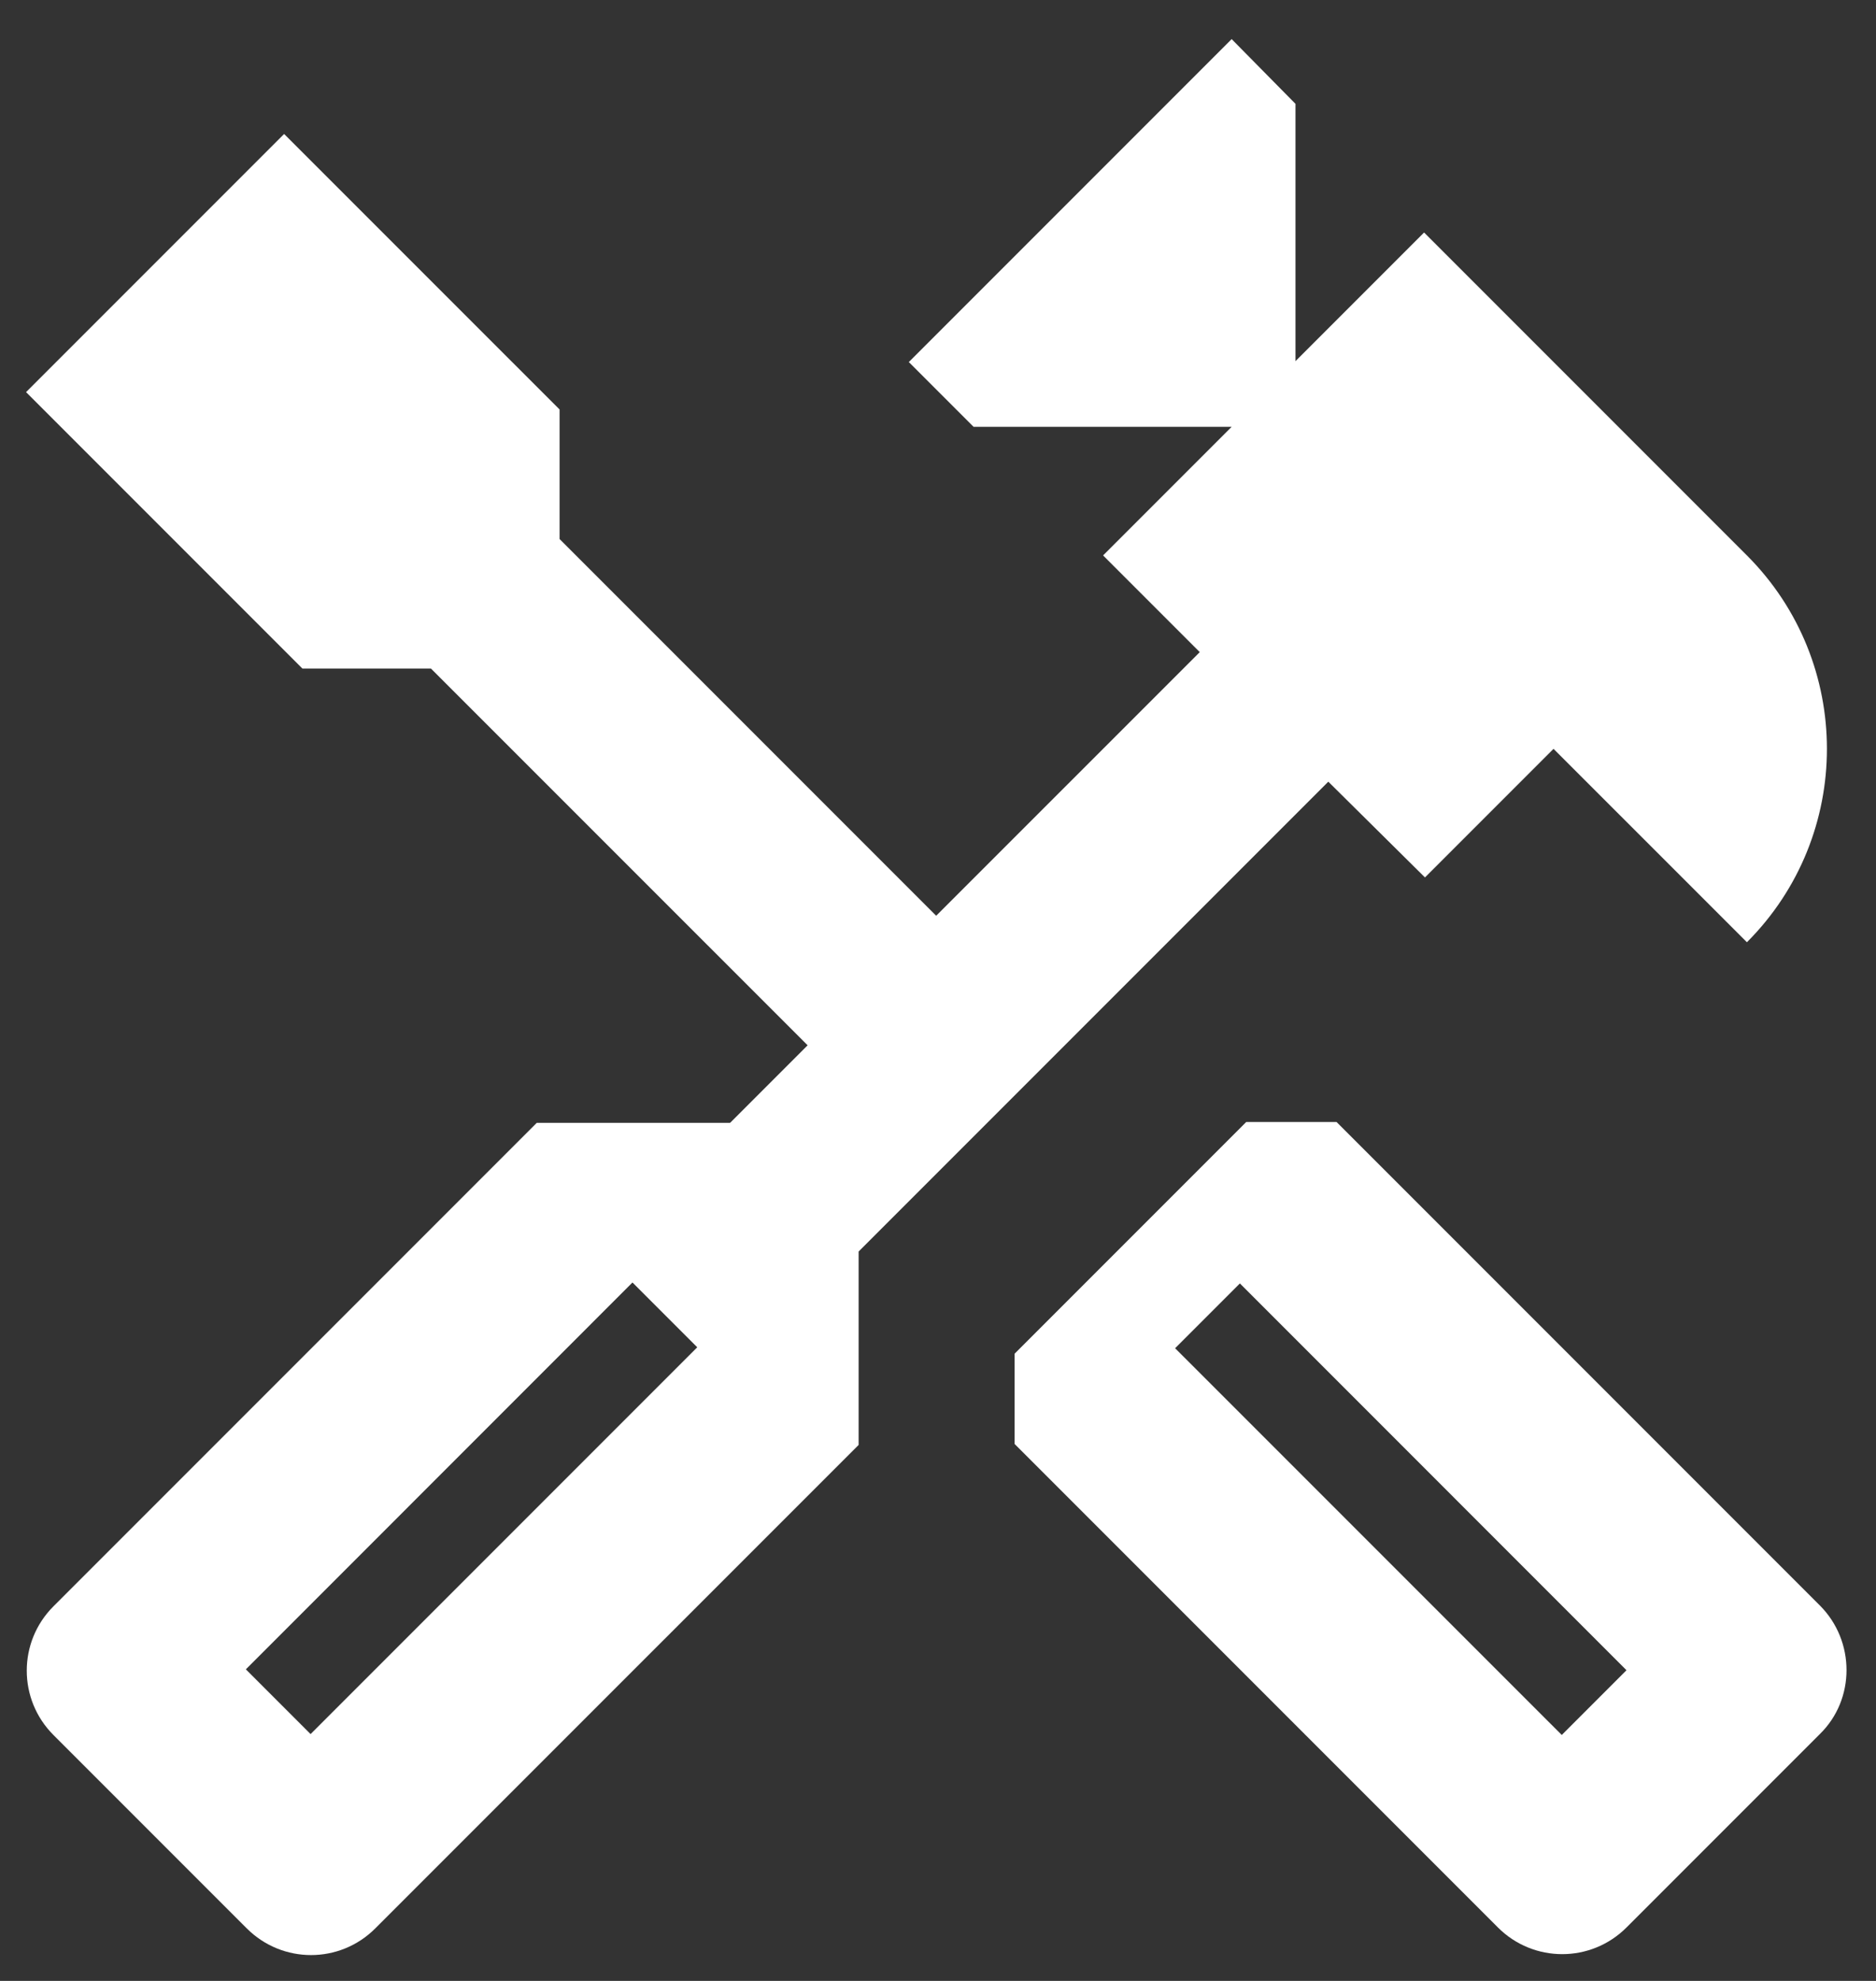 <svg width="36" height="38" viewBox="0 0 36 38" fill="none" xmlns="http://www.w3.org/2000/svg">
<rect x="0" y="0" width="36" height="38" fill="#333333" stroke="none"/>
<path d="M34.922 30.797L25.648 21.523H23.915L19.47 25.968V27.7L28.745 36.975C29.427 37.657 30.53 37.657 31.212 36.975L34.922 33.265C35.605 32.6 35.605 31.48 34.922 30.797ZM29.97 33.282L22.55 25.863L23.793 24.62L31.212 32.04L29.97 33.282Z" fill="white"/>
<path d="M27.345 16.832L29.812 14.365L33.523 18.075C35.57 16.027 35.57 12.703 33.523 10.655L27.328 4.46L24.86 6.928V1.992L23.635 0.75L17.44 6.945L18.683 8.188H23.635L21.168 10.655L23.023 12.51L17.965 17.567L10.738 10.34V7.855L5.452 2.57L0.5 7.522L5.803 12.825H8.27L15.498 20.052L14.01 21.54H10.3L1.025 30.815C0.343 31.497 0.343 32.6 1.025 33.282L4.735 36.992C5.418 37.675 6.52 37.675 7.202 36.992L16.477 27.718V24.008L25.49 14.995L27.345 16.832ZM13.38 25.845L5.96 33.265L4.718 32.023L12.137 24.602L13.38 25.845Z" fill="white"/>
</svg>
